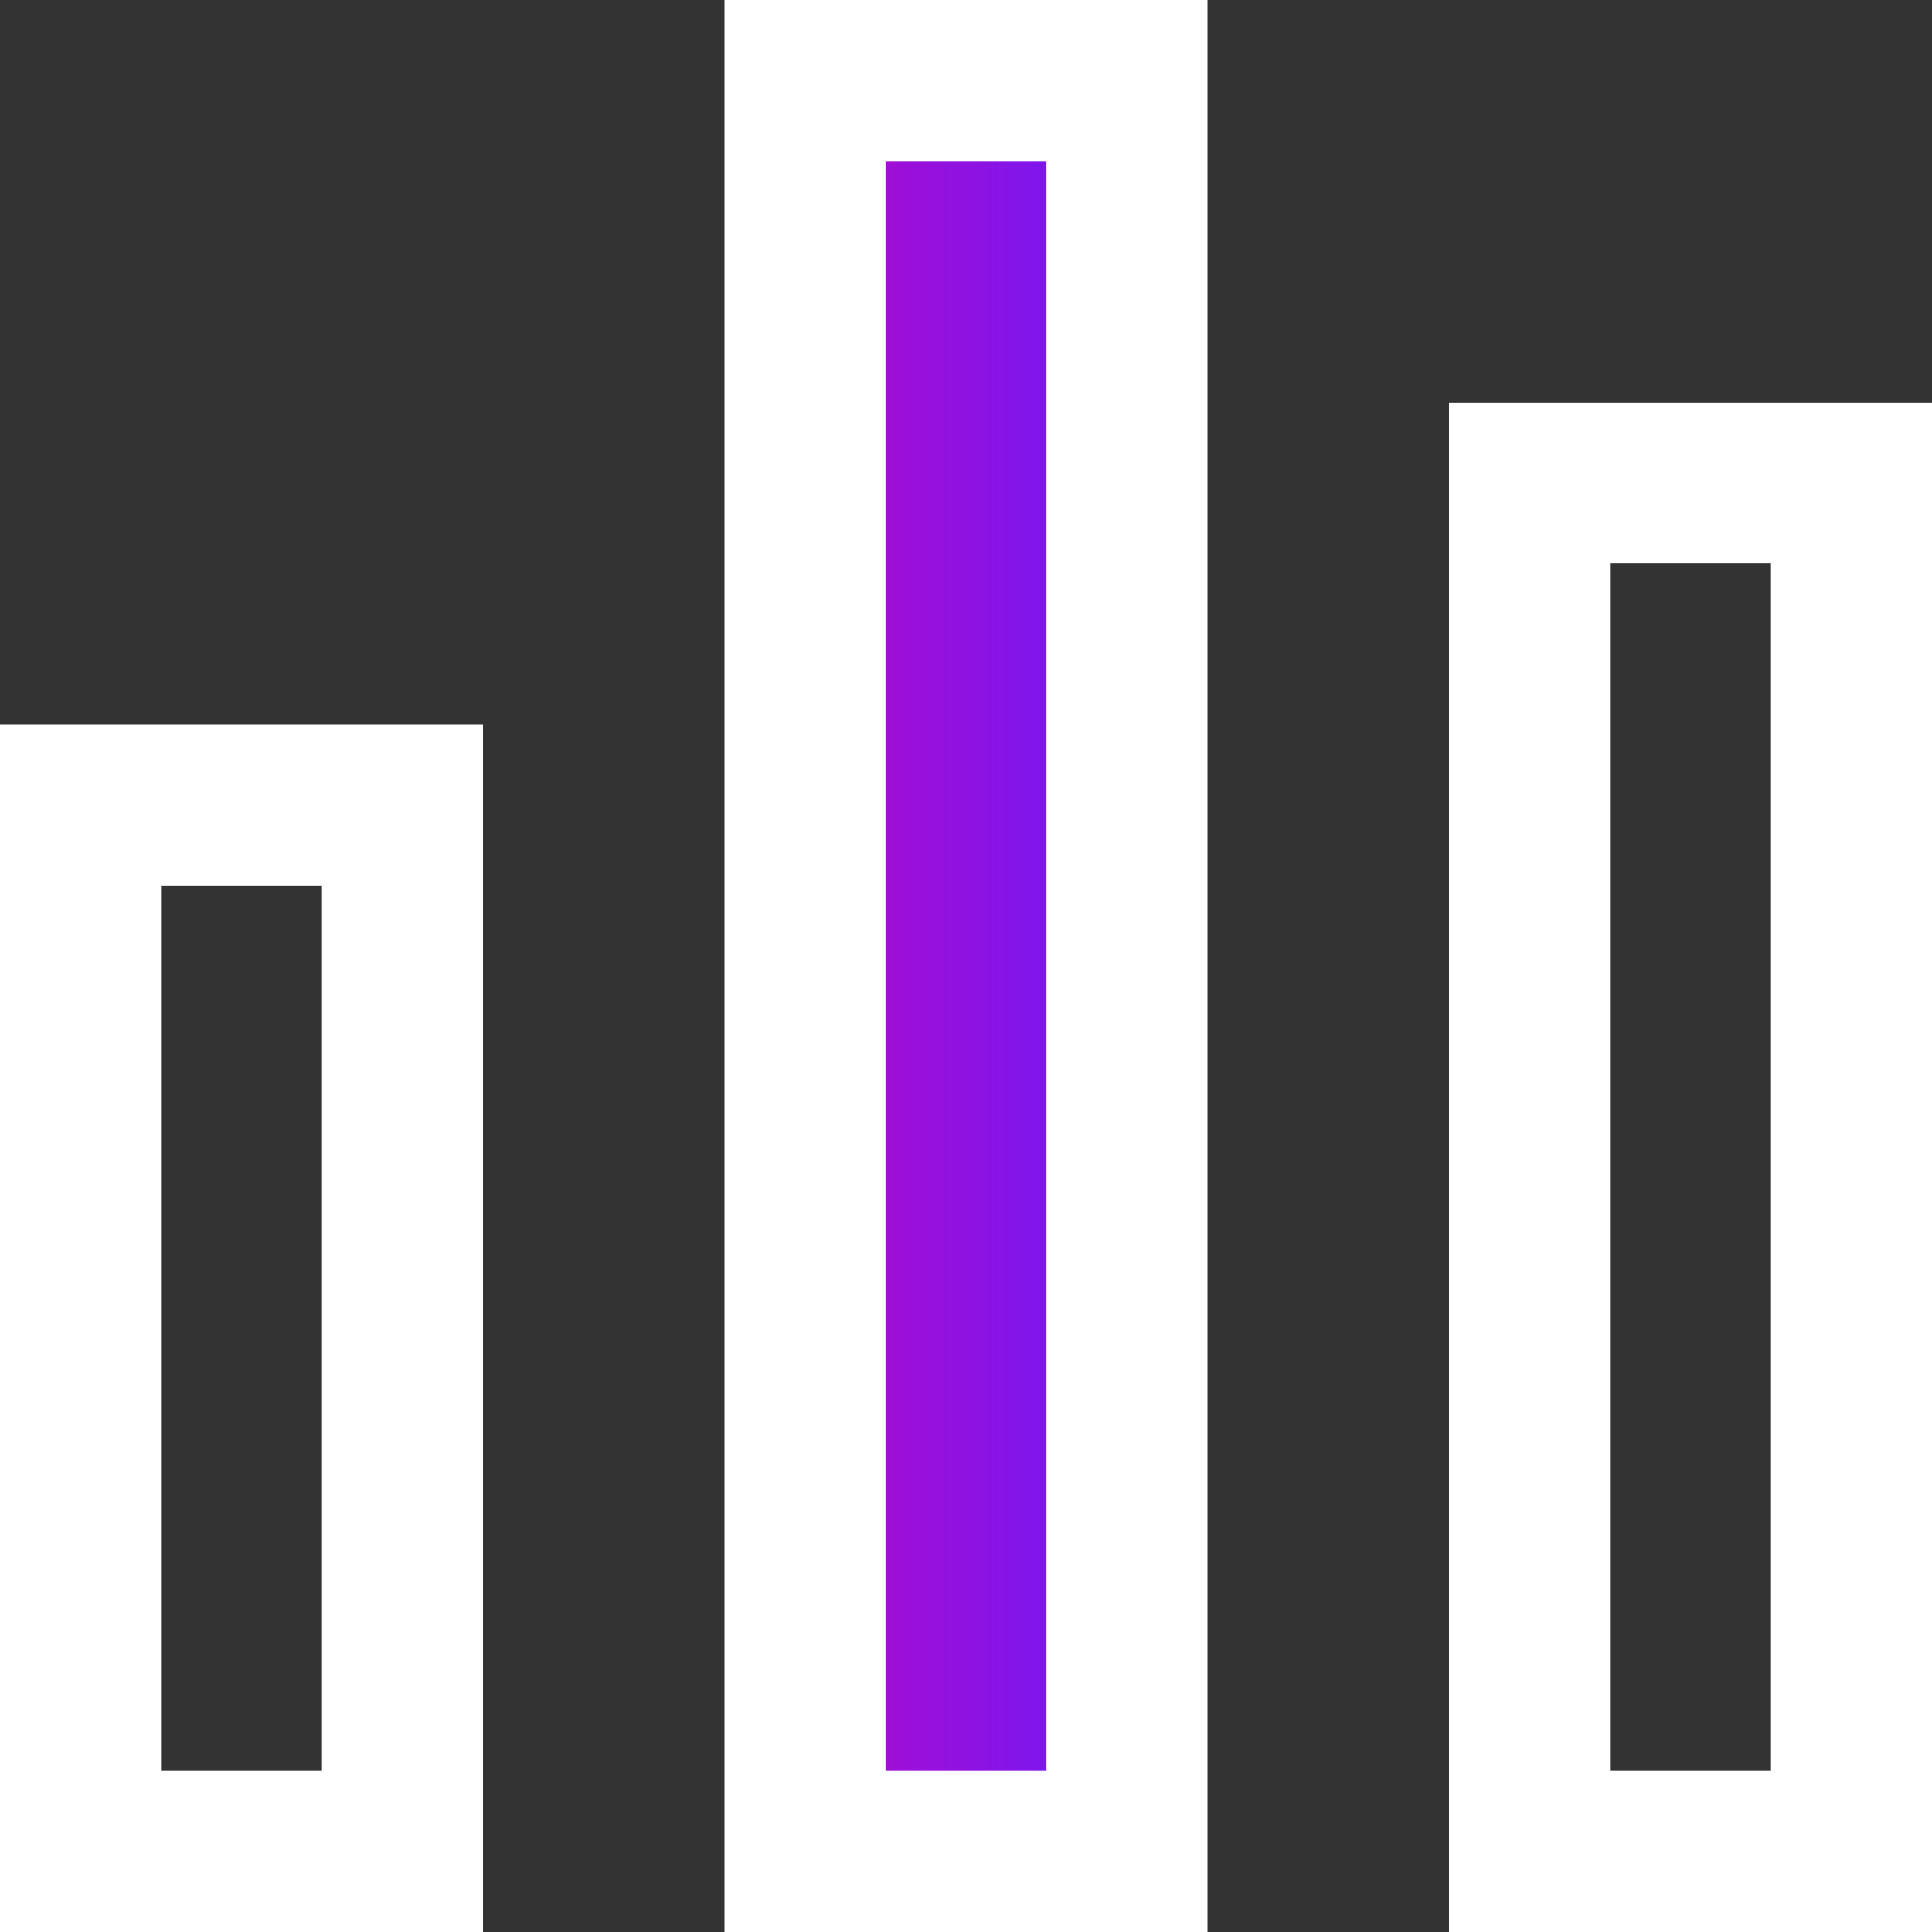 <svg width="24" height="24" viewBox="0 0 24 24" fill="none" xmlns="http://www.w3.org/2000/svg">
<rect x="0" y="0" width="24" height="24" fill="#333333" stroke="none"/>
<rect x="1" y="10" width="4" height="13" stroke="white" stroke-width="2"/>
<rect x="10" y="1" width="4" height="22" fill="url(#paint0_linear_662_15812)" stroke="white" stroke-width="2"/>
<rect x="19" y="6" width="4" height="17" stroke="white" stroke-width="2"/>
<defs>
<linearGradient id="paint0_linear_662_15812" x1="9" y1="11.991" x2="15" y2="11.991" gradientUnits="userSpaceOnUse">
<stop stop-color="#BF08C0"/>
<stop offset="0.833" stop-color="#6F19F7"/>
</linearGradient>
</defs>
</svg>
